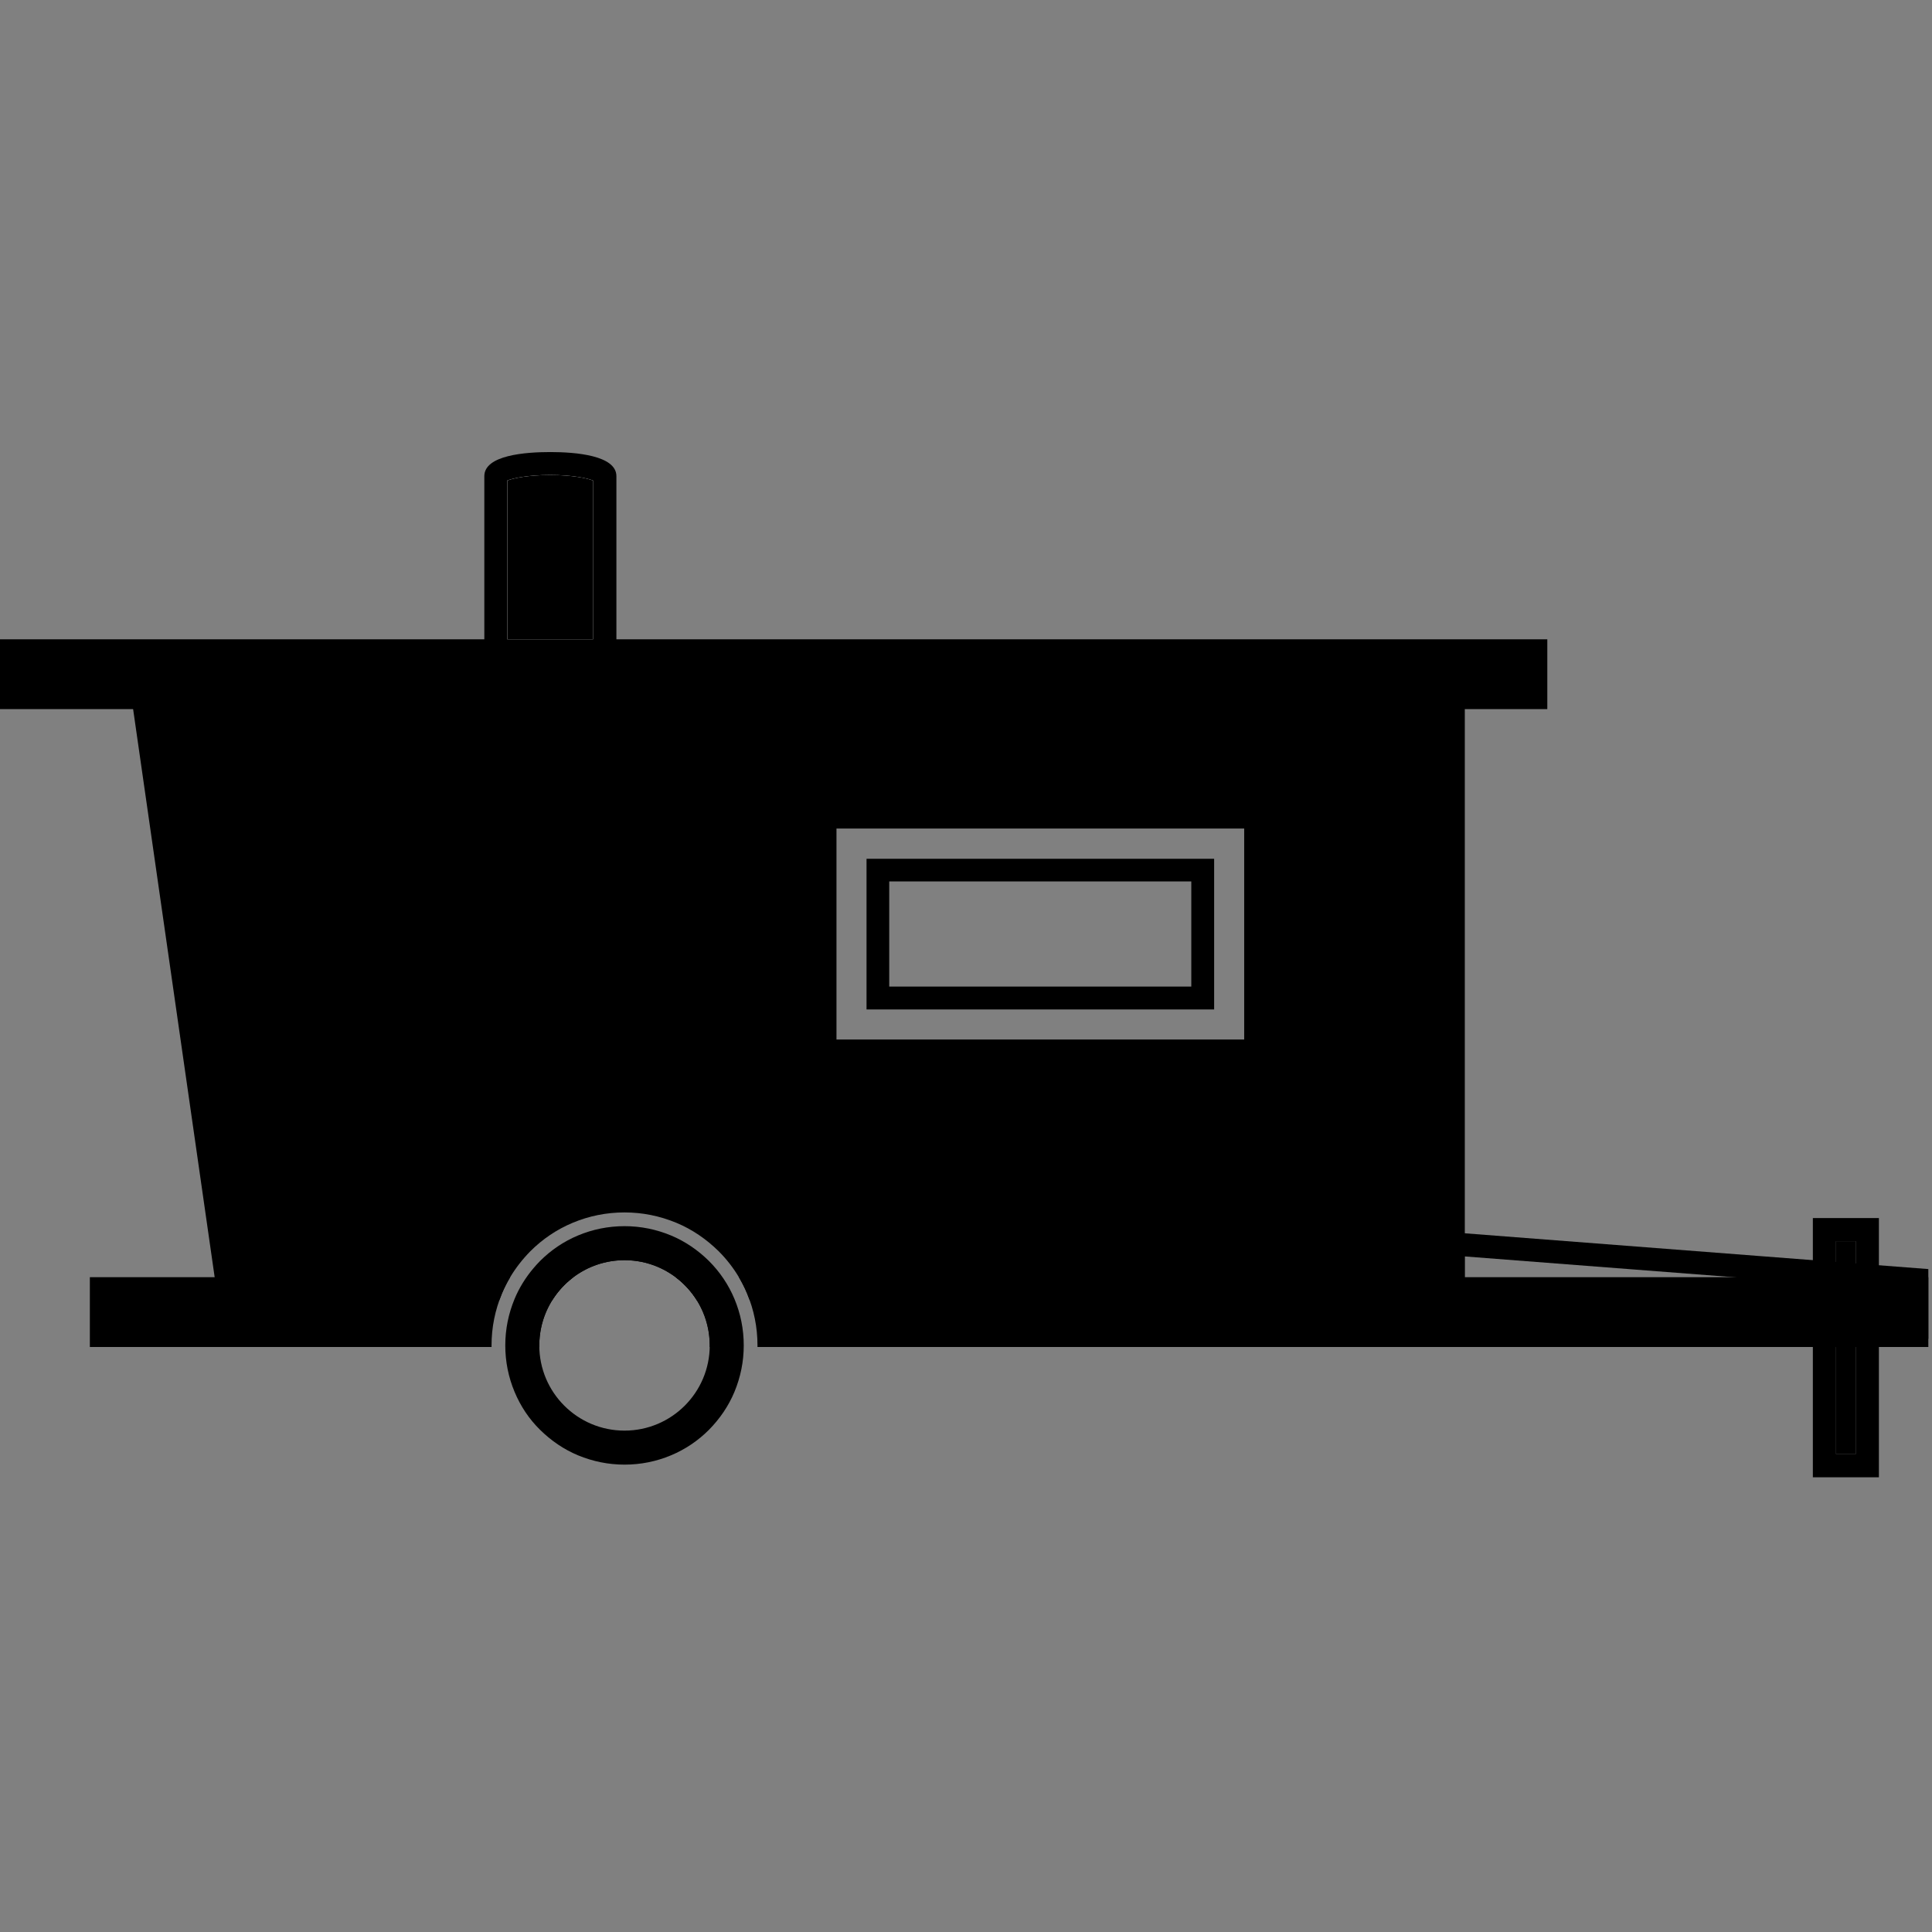 <?xml version="1.0" encoding="UTF-8" standalone="no"?>
<!DOCTYPE svg PUBLIC "-//W3C//DTD SVG 1.1//EN" "http://www.w3.org/Graphics/SVG/1.1/DTD/svg11.dtd">
<svg width="100%" height="100%" viewBox="0 0 128 128" version="1.1" xmlns="http://www.w3.org/2000/svg" xmlns:xlink="http://www.w3.org/1999/xlink" xml:space="preserve" xmlns:serif="http://www.serif.com/" style="fill-rule:evenodd;clip-rule:evenodd;stroke-linejoin:round;stroke-miterlimit:2;">
    <rect x="0" y="0" width="128" height="128" fill="#808080" stroke="none"/>
    <g transform="matrix(1,0,0,1,-1436.1,-905.893)">
        <g transform="matrix(0.131,1.11693e-20,-2.23386e-20,0.131,1297.94,874.509)">
            <path d="M1309.6,891.3C1309.21,892.121 1308.84,892.952 1308.49,893.792C1308.03,894.922 1307.59,896.058 1307.18,897.2L1164.9,897.2L1120.3,586.5L1795.4,586.5L1795.4,897.2L1433.83,897.2C1433.42,896.054 1432.98,894.918 1432.51,893.792C1432.16,892.953 1431.79,892.122 1431.41,891.3C1430.48,889.313 1429.45,887.378 1428.34,885.5C1425.5,880.725 1422.06,876.322 1418.12,872.38C1411.88,866.246 1404.74,861.339 1396.71,857.993C1388.34,854.536 1379.64,852.752 1370.5,852.752C1361.36,852.752 1352.55,854.536 1344.29,857.993C1336.26,861.339 1329.01,866.246 1322.88,872.38C1318.94,876.386 1315.52,880.759 1312.68,885.5C1311.56,887.376 1310.53,889.309 1309.6,891.3ZM1683.9,765.3L1683.9,658.6L1477.7,658.6L1477.7,765.3L1683.9,765.3ZM1338.35,891.3C1336.71,893.133 1335.23,895.106 1333.92,897.2L1315.45,897.2C1316.3,895.175 1317.24,893.206 1318.3,891.3C1319.4,889.293 1320.62,887.357 1321.94,885.5C1332.75,870.33 1350.48,860.428 1370.5,860.428C1390.53,860.428 1408.26,870.33 1419.06,885.5C1420.38,887.357 1421.6,889.293 1422.7,891.3C1423.76,893.206 1424.7,895.175 1425.55,897.2L1407.08,897.2C1405.77,895.106 1404.29,893.133 1402.65,891.3C1400.75,889.165 1398.63,887.221 1396.34,885.5C1389.13,880.1 1380.19,876.9 1370.5,876.9C1360.81,876.9 1351.87,880.1 1344.66,885.5C1342.37,887.221 1340.26,889.165 1338.35,891.3Z"/>
            <path d="M1309.6,891.3C1309.21,892.121 1308.84,892.952 1308.49,893.792C1308.03,894.922 1307.59,896.058 1307.18,897.2L1164.9,897.2L1120.3,586.5L1795.4,586.5L1795.4,897.2L1433.83,897.2C1433.42,896.054 1432.98,894.918 1432.51,893.792C1432.16,892.953 1431.79,892.122 1431.41,891.3C1430.48,889.313 1429.45,887.378 1428.34,885.5C1425.5,880.725 1422.06,876.322 1418.12,872.38C1411.88,866.246 1404.74,861.339 1396.71,857.993C1388.34,854.536 1379.64,852.752 1370.5,852.752C1361.36,852.752 1352.55,854.536 1344.29,857.993C1336.26,861.339 1329.01,866.246 1322.88,872.38C1318.94,876.386 1315.52,880.759 1312.68,885.5C1311.56,887.376 1310.53,889.309 1309.6,891.3ZM1683.9,765.3L1683.9,658.6L1477.7,658.6L1477.7,765.3L1683.9,765.3ZM1338.35,891.3C1336.71,893.133 1335.23,895.106 1333.92,897.2L1315.45,897.2C1316.3,895.175 1317.24,893.206 1318.3,891.3C1319.4,889.293 1320.62,887.357 1321.94,885.5C1332.75,870.33 1350.48,860.428 1370.5,860.428C1390.53,860.428 1408.26,870.33 1419.06,885.5C1420.38,887.357 1421.6,889.293 1422.7,891.3C1423.76,893.206 1424.7,895.175 1425.55,897.2L1407.08,897.2C1405.77,895.106 1404.29,893.133 1402.65,891.3C1400.75,889.165 1398.63,887.221 1396.34,885.5C1389.13,880.1 1380.19,876.9 1370.5,876.9C1360.81,876.9 1351.87,880.1 1344.66,885.5C1342.37,887.221 1340.26,889.165 1338.35,891.3Z" style="fill:none;"/>
            <g>
                <path d="M2029.9,916.7L1783.7,897.7L1783.7,862.4L2029.9,881.4L2029.9,916.7ZM1931.44,885.501L1795.4,875.003L1795.4,886.8L2018.2,904L2018.2,892.2L1931.44,885.501Z"/>
            </g>
            <g>
                <g transform="matrix(13.203,-1.12468e-18,2.24937e-18,13.203,1053.7,468.2)">
                    <rect x="70.4" y="30.228" width="0.757" height="8.157"/>
                </g>
                <path d="M2004.9,986.7L1971.5,986.7L1971.5,855.6L2004.9,855.6L2004.9,986.7ZM1983.2,975L1993.2,975L1993.2,867.3L1983.2,867.3L1983.2,975Z" style="fill-rule:nonzero;"/>
            </g>
            <g>
                <rect x="1059.6" y="568.8" width="771.8" height="23.6"/>
                <path d="M1837.2,598.2L1053.7,598.2L1053.7,562.9L1837.2,562.9L1837.2,598.2ZM1065.4,586.5L1825.5,586.5L1825.5,574.6L1065.4,574.6L1065.4,586.5Z" style="fill-rule:nonzero;"/>
            </g>
            <path d="M1303.26,920.8L1100.1,920.8L1100.1,885.5L1312.68,885.5C1311.09,888.149 1309.69,890.913 1308.49,893.792C1305.04,902.156 1303.25,910.855 1303.25,920C1303.25,920.267 1303.25,920.534 1303.26,920.8ZM1428.34,885.5L2029.9,885.5L2029.9,920.8L1437.74,920.8C1437.75,920.534 1437.75,920.267 1437.75,920C1437.75,910.855 1435.96,902.045 1432.51,893.792C1431.31,890.923 1429.92,888.154 1428.34,885.5ZM1321.94,885.5L1344.66,885.5C1334.18,893.363 1327.4,905.891 1327.4,920C1327.4,920.267 1327.4,920.534 1327.41,920.8L1310.93,920.8C1310.93,920.534 1310.93,920.267 1310.93,920C1310.93,907.146 1315.01,895.238 1321.94,885.5ZM1430.07,920.8L1413.59,920.8C1413.6,920.534 1413.6,920.267 1413.6,920C1413.6,905.891 1406.82,893.363 1396.34,885.5L1419.06,885.5C1425.99,895.238 1430.07,907.146 1430.07,920C1430.07,920.267 1430.07,920.534 1430.07,920.8Z"/>
            <g>
                <g transform="matrix(1,2.40741e-35,0,1,-6.82121e-13,-25.5)">
                    <rect x="1164.4" y="859.2" width="625.2" height="4.4"/>
                </g>
                <g>
                    <rect x="1131.4" y="620.1" width="658.2" height="4.4"/>
                </g>
                <g>
                    <rect x="1135.9" y="650" width="653.7" height="4.4"/>
                </g>
                <g>
                    <rect x="1153.3" y="769.5" width="636.3" height="4.4"/>
                </g>
                <g>
                    <rect x="1156.3" y="799.4" width="633.2" height="4.4"/>
                </g>
                <g>
                    <rect x="1162.1" y="829.3" width="627.5" height="4.4"/>
                </g>
            </g>
            <g>
                <path d="M1332.9,474C1317.7,474 1305.4,476.9 1305.4,480.4L1305.4,568.8L1360.4,568.8L1360.4,480.4C1360.4,476.9 1348.1,474 1332.9,474Z" style="fill:white;fill-rule:nonzero;"/>
                <g transform="matrix(7.627,-6.49654e-19,1.29931e-18,7.627,1053.7,239.35)">
                    <path d="M33.764,42.424L33.764,31.895C34.157,31.738 35.153,31.528 36.609,31.528C38.064,31.528 39.061,31.738 39.454,31.895L39.454,42.424L33.764,42.424Z"/>
                </g>
                <path d="M1366.4,574.6L1299.6,574.6L1299.6,480.4C1299.6,469.7 1320.5,468.2 1333,468.2C1345.5,468.2 1366.4,469.8 1366.4,480.4L1366.4,574.6ZM1311.2,562.9L1354.6,562.9L1354.6,482.6C1351.6,481.4 1344,479.8 1332.9,479.8C1321.8,479.8 1314.2,481.4 1311.2,482.6L1311.2,562.9Z" style="fill-rule:nonzero;"/>
            </g>
            <g>
                <rect x="1767.8" y="592.4" width="21.7" height="298.3"/>
                <path d="M1795.4,896.5L1762,896.5L1762,586.5L1795.4,586.5L1795.4,896.5ZM1773.7,884.8L1783.7,884.8L1783.7,598.2L1773.7,598.2L1773.7,884.8Z" style="fill-rule:nonzero;"/>
            </g>
            <g>
                <g>
                    <path d="M1668.7,750.1L1492.9,750.1L1492.9,673.9L1668.7,673.9L1668.7,750.1ZM1657.15,685.353L1504.38,685.353L1504.38,738.529L1657.15,738.529L1657.15,685.353Z"/>
                </g>
            </g>
        </g>
        <g id="XMLID_1617_" transform="matrix(0.131,1.11693e-20,-2.23386e-20,0.131,1297.94,874.509)">
            <g id="XMLID_1640_">
                <path d="M1370.5,980.3C1362.4,980.3 1354.5,978.7 1347,975.6C1339.8,972.6 1333.4,968.2 1327.8,962.7C1322.2,957.2 1317.9,950.7 1314.9,943.5C1311.8,936.1 1310.2,928.2 1310.2,920C1310.2,911.8 1311.8,904 1314.9,896.5C1317.26,890.838 1320.48,885.671 1324.43,880.999C1325.5,879.729 1326.62,878.496 1327.8,877.3C1333.3,871.8 1339.8,867.4 1347,864.4C1354.4,861.3 1362.3,859.7 1370.5,859.7C1378.7,859.7 1386.5,861.3 1394,864.4C1401.2,867.4 1407.6,871.8 1413.2,877.3C1418.7,882.8 1423.1,889.3 1426.1,896.5C1429.2,903.9 1430.8,911.8 1430.8,920C1430.8,928.2 1429.2,936 1426.1,943.5C1423.1,950.7 1418.7,957.1 1413.2,962.7C1407.7,968.2 1401.2,972.6 1394,975.6C1386.6,978.7 1378.7,980.3 1370.5,980.3ZM1370.5,876.9C1346.7,876.9 1327.4,896.2 1327.4,920C1327.4,943.8 1346.7,963.1 1370.5,963.1C1394.3,963.1 1413.6,943.8 1413.6,920C1413.6,896.2 1394.3,876.9 1370.5,876.9Z" style="fill-rule:nonzero;"/>
            </g>
        </g>
        <g id="XMLID_1617_1" serif:id="XMLID_1617_">
        </g>
    </g>
</svg>
